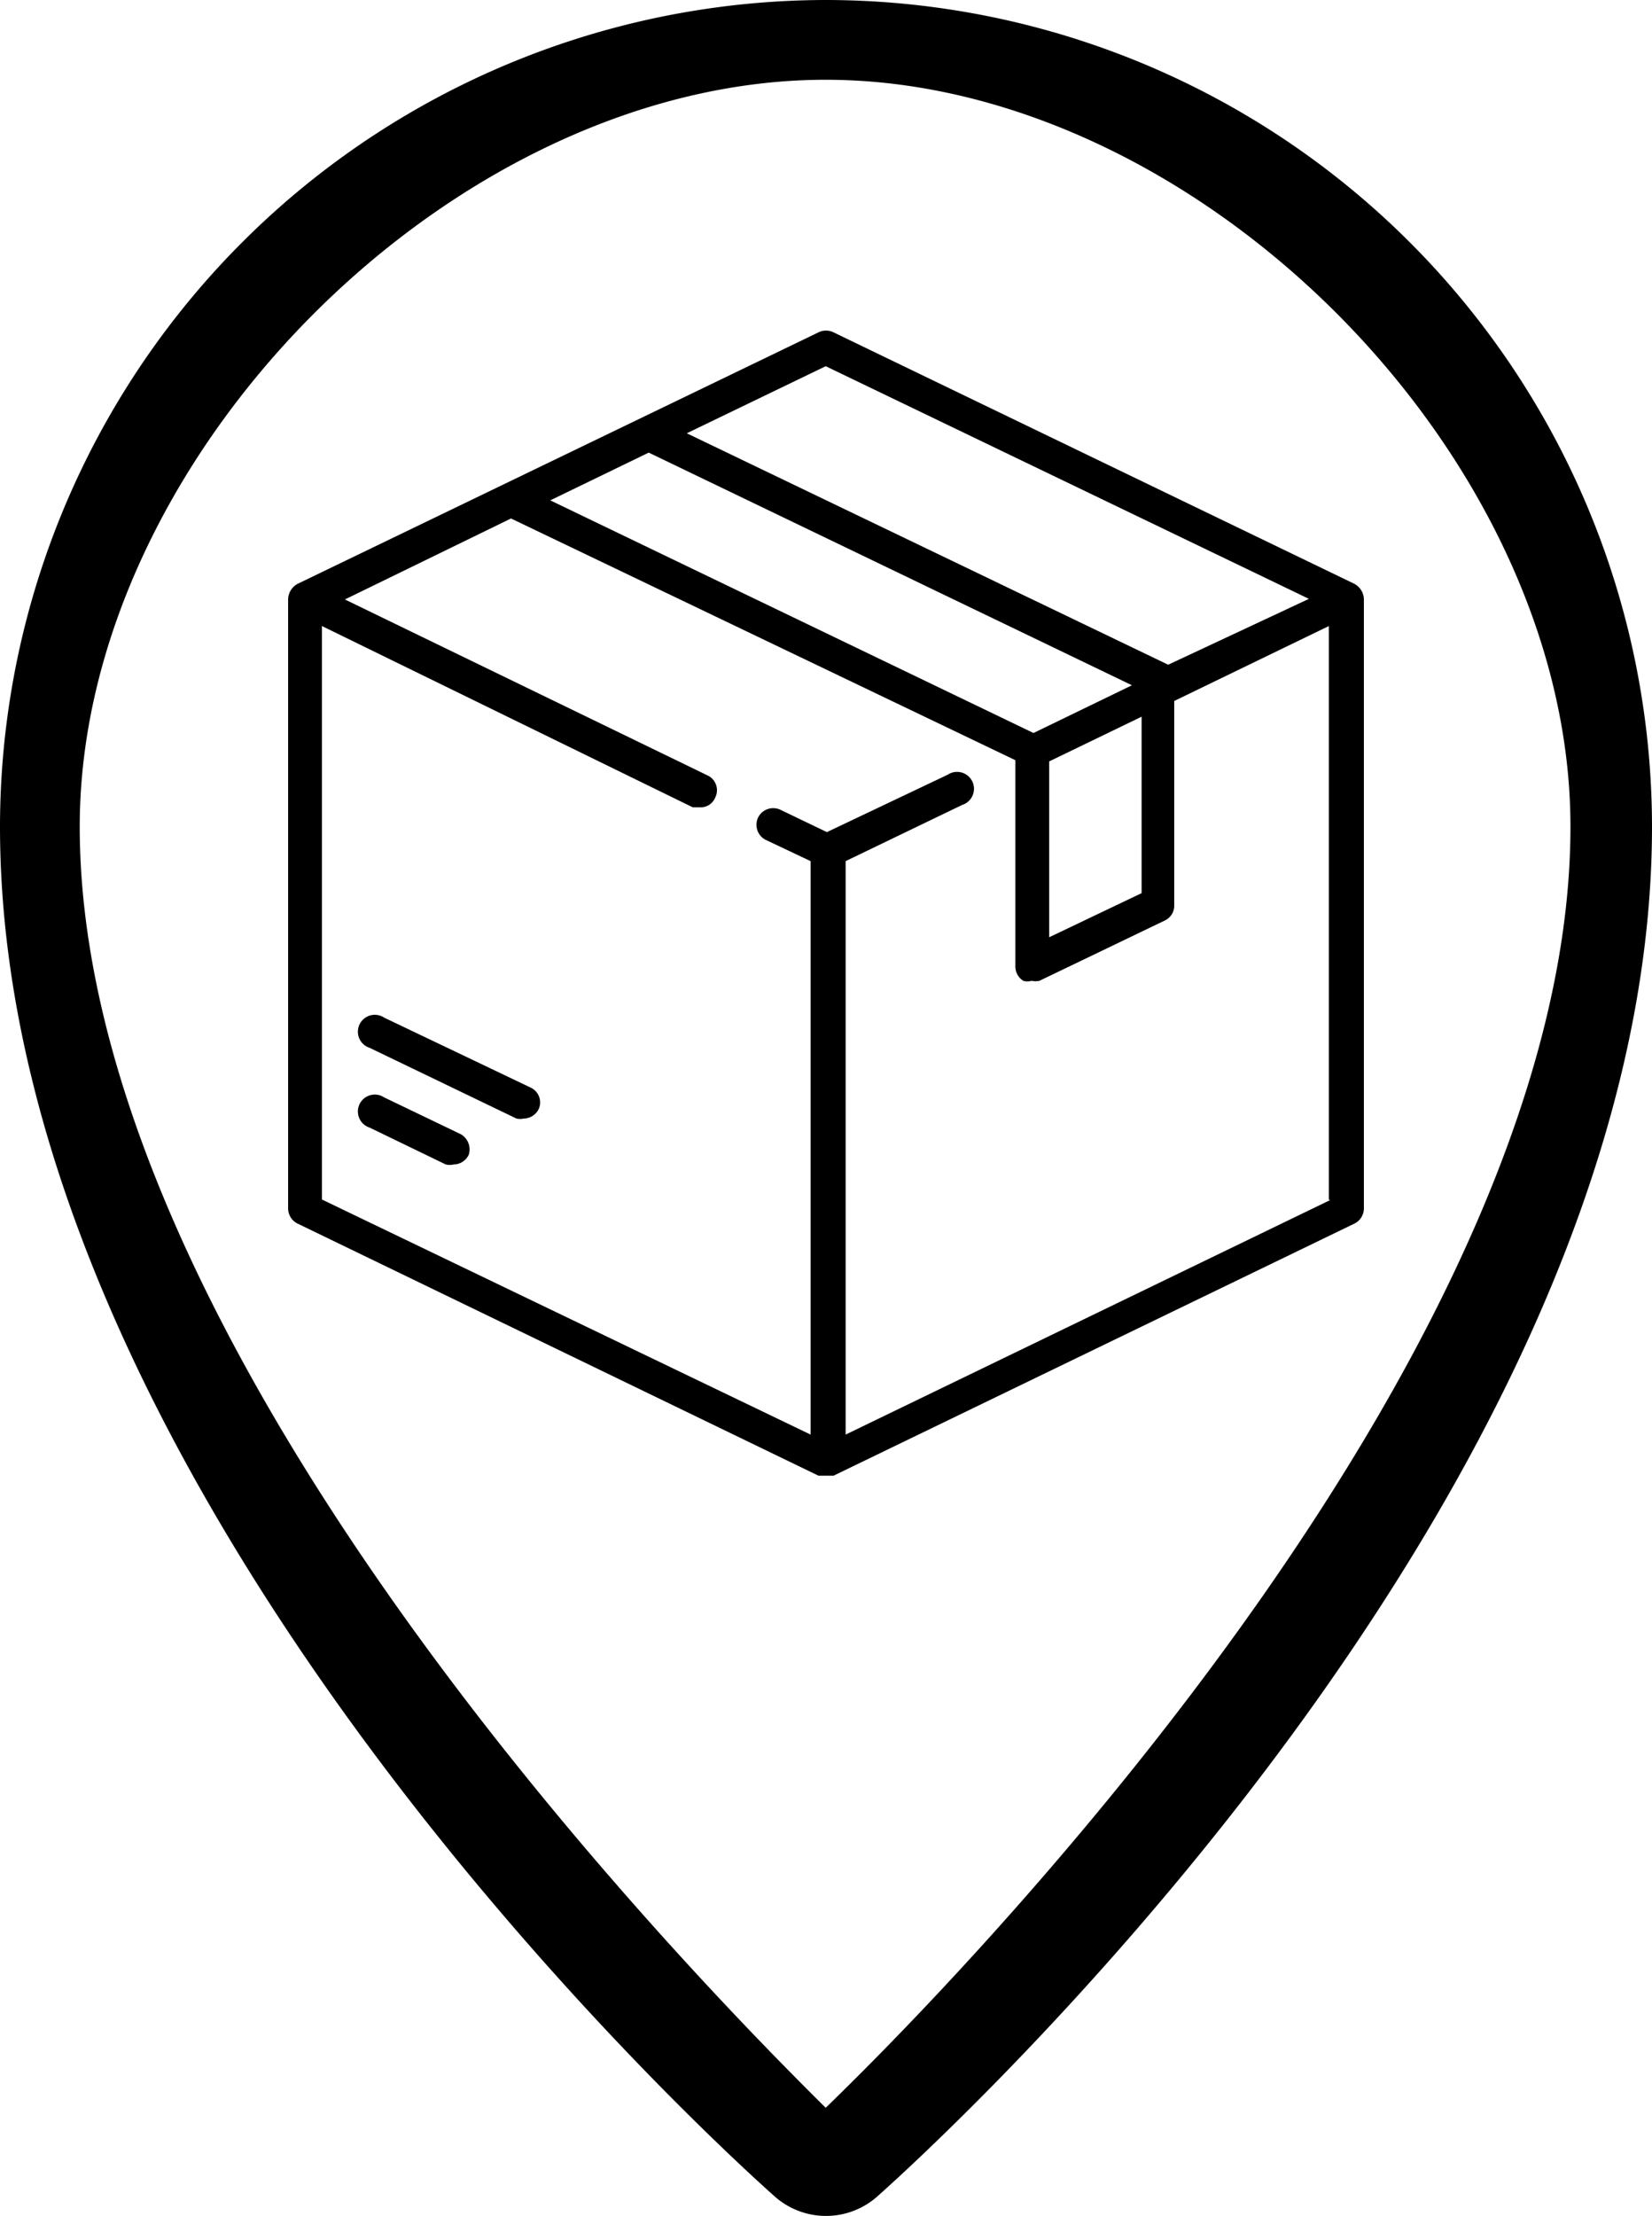 <svg xmlns="http://www.w3.org/2000/svg" viewBox="0 0 27.35 36.67"><title>PDL</title><g id="Calque_2" data-name="Calque 2"><g id="Calque_1-2" data-name="Calque 1"><path d="M13.67,0A13.69,13.69,0,0,0,0,13.68C0,24.92,12.31,35.89,12.84,36.36a1.28,1.28,0,0,0,1.67,0c.53-.47,12.84-11.44,12.84-22.68A13.69,13.69,0,0,0,13.67,0Zm0,34.88C11,32.24,1.32,22.18,1.32,13.68c0-6.15,6.21-12.36,12.35-12.36S26,7.53,26,13.68C26,22.18,16.4,32.24,13.67,34.88Z"/><path d="M22.42,9.66,13.8,5.5a.28.28,0,0,0-.25,0L4.93,9.66a.3.3,0,0,0-.16.25V20a.28.28,0,0,0,.16.25l8.62,4.17.12,0,.13,0,8.62-4.17a.28.28,0,0,0,.16-.25V9.91A.3.3,0,0,0,22.42,9.66Zm-8.75-3.6,8,3.85L19.34,11l0,0L11.37,7.17ZM10.74,7.49l8,3.85-1.63.79-8-3.85Zm8.16,4.37v2.92l-1.53.73V12.6Zm3.12,8L14,23.74V14.25l1.93-.93a.28.28,0,1,0-.24-.5l-2,.95-.77-.37a.28.28,0,0,0-.37.13.28.28,0,0,0,.13.37l.74.35v9.49L5.33,19.85V10.36l6.14,3,.12,0a.26.26,0,0,0,.25-.16.27.27,0,0,0-.13-.37l-6-2.91L8.46,8.58l8.35,4h0V16a.28.28,0,0,0,.13.23.24.24,0,0,0,.14,0,.28.28,0,0,0,.13,0l2.08-1a.27.27,0,0,0,.15-.25V11.6L22,10.36v9.49Z"/><path d="M7.63,18.77l-1.27-.61a.28.28,0,1,0-.24.5l1.26.61a.28.28,0,0,0,.13,0,.28.28,0,0,0,.25-.16A.29.29,0,0,0,7.63,18.77Z"/><path d="M8.79,18,6.36,16.84a.28.28,0,1,0-.24.5l2.43,1.17a.27.27,0,0,0,.12,0,.28.28,0,0,0,.25-.16A.27.27,0,0,0,8.79,18Z"/></g></g></svg>